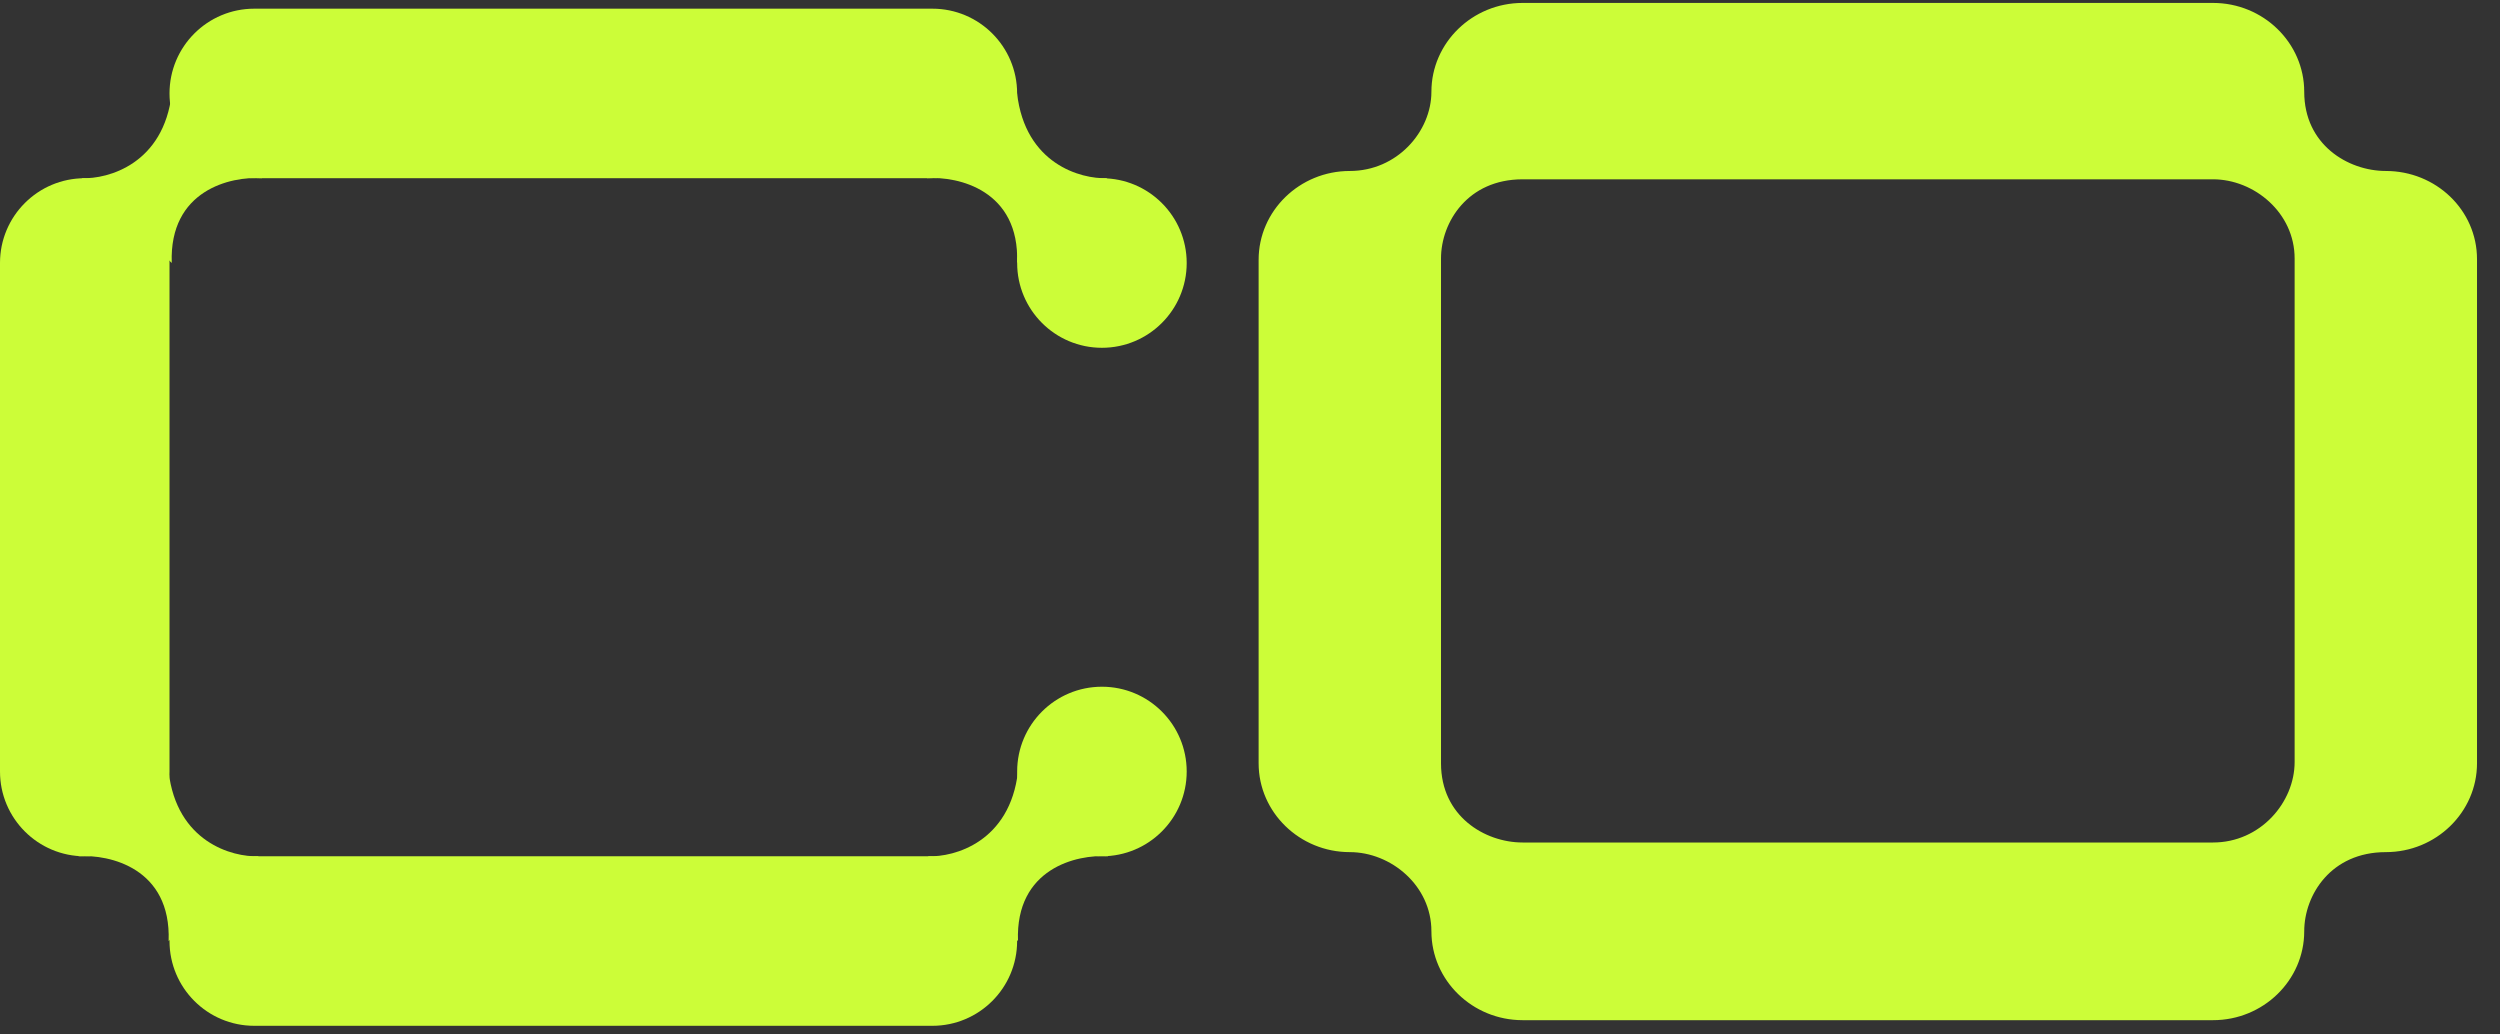 <svg width="87" height="36" viewBox="0 0 87 36" fill="none" xmlns="http://www.w3.org/2000/svg">
<rect x="0" y="0" width="87" height="36" fill="#333333" stroke="none"/>
<path d="M83.027 6.15C81.615 6.15 79.987 5.161 79.987 3.193C79.987 1.601 78.653 0.302 77.014 0.302H52.986C51.348 0.302 50.013 1.601 50.013 3.193C50.013 4.683 48.736 6.15 46.973 6.15C45.335 6.15 44 7.449 44 9.041V26.562C44 28.155 45.335 29.454 46.973 29.454C48.504 29.454 50.013 30.695 50.013 32.41C50.013 34.003 51.348 35.302 52.986 35.302H77.014C78.653 35.302 79.987 34.003 79.987 32.41C79.987 31.036 81.004 29.454 83.027 29.454C84.665 29.454 86 28.155 86 26.562V9.019C86 7.423 84.663 6.15 83.027 6.15ZM77.014 29.519H52.986C51.574 29.519 49.947 28.53 49.947 26.562V9.019V9.017V9.016V9.014V9.013V9.011V9.01V9.008V9.007V9.005V9.004V9.002V9.001V9V8.998V8.997V8.996C49.947 7.622 50.964 6.04 52.986 6.04H77.014C78.544 6.04 80.053 7.281 80.053 8.996V26.517C80.053 28.033 78.773 29.519 77.014 29.519Z" fill="#CCFD38" stroke="#CCFD38" stroke-width="0.4"/>
<path d="M5.899 3.251C5.899 1.622 7.22 0.302 8.849 0.302H32.446C34.075 0.302 35.396 1.622 35.396 3.251C35.396 4.88 34.075 6.201 32.446 6.201H8.849C7.22 6.201 5.899 4.88 5.899 3.251Z" fill="#CCFD38"/>
<path d="M2.95 29.799C1.321 29.799 0 28.478 0 26.849L0 9.151C0 7.522 1.321 6.202 2.95 6.202C4.579 6.202 5.899 7.522 5.899 9.151L5.899 26.849C5.899 28.478 4.579 29.799 2.95 29.799Z" fill="#CCFD38"/>
<path d="M5.899 32.748C5.899 31.119 7.22 29.799 8.849 29.799H32.446C34.075 29.799 35.396 31.119 35.396 32.748C35.396 34.377 34.075 35.698 32.446 35.698H8.849C7.22 35.698 5.899 34.377 5.899 32.748Z" fill="#CCFD38"/>
<path d="M35.395 9.15C35.488 6.616 33.342 6.128 32.258 6.201L35.395 3.251C35.674 5.698 37.602 6.237 38.532 6.201L35.395 9.15Z" fill="#CCFD38"/>
<path d="M5.868 32.748C5.961 30.213 3.815 29.726 2.731 29.798L5.868 26.849C6.147 29.296 8.075 29.835 9.005 29.798L5.868 32.748Z" fill="#CCFD38"/>
<path d="M35.426 32.748C35.333 30.213 37.478 29.726 38.562 29.798L35.426 26.849C35.147 29.296 33.218 29.835 32.289 29.798L35.426 32.748Z" fill="#CCFD38"/>
<path d="M5.977 9.151C5.884 6.616 8.03 6.128 9.114 6.201L5.977 3.251C5.698 5.699 3.77 6.238 2.84 6.201L5.977 9.151Z" fill="#CCFD38"/>
<circle cx="38.347" cy="9.153" r="2.95" transform="rotate(-180 38.347 9.153)" fill="#CCFD38"/>
<circle cx="38.347" cy="26.848" r="2.95" transform="rotate(-180 38.347 26.848)" fill="#CCFD38"/>
</svg>
